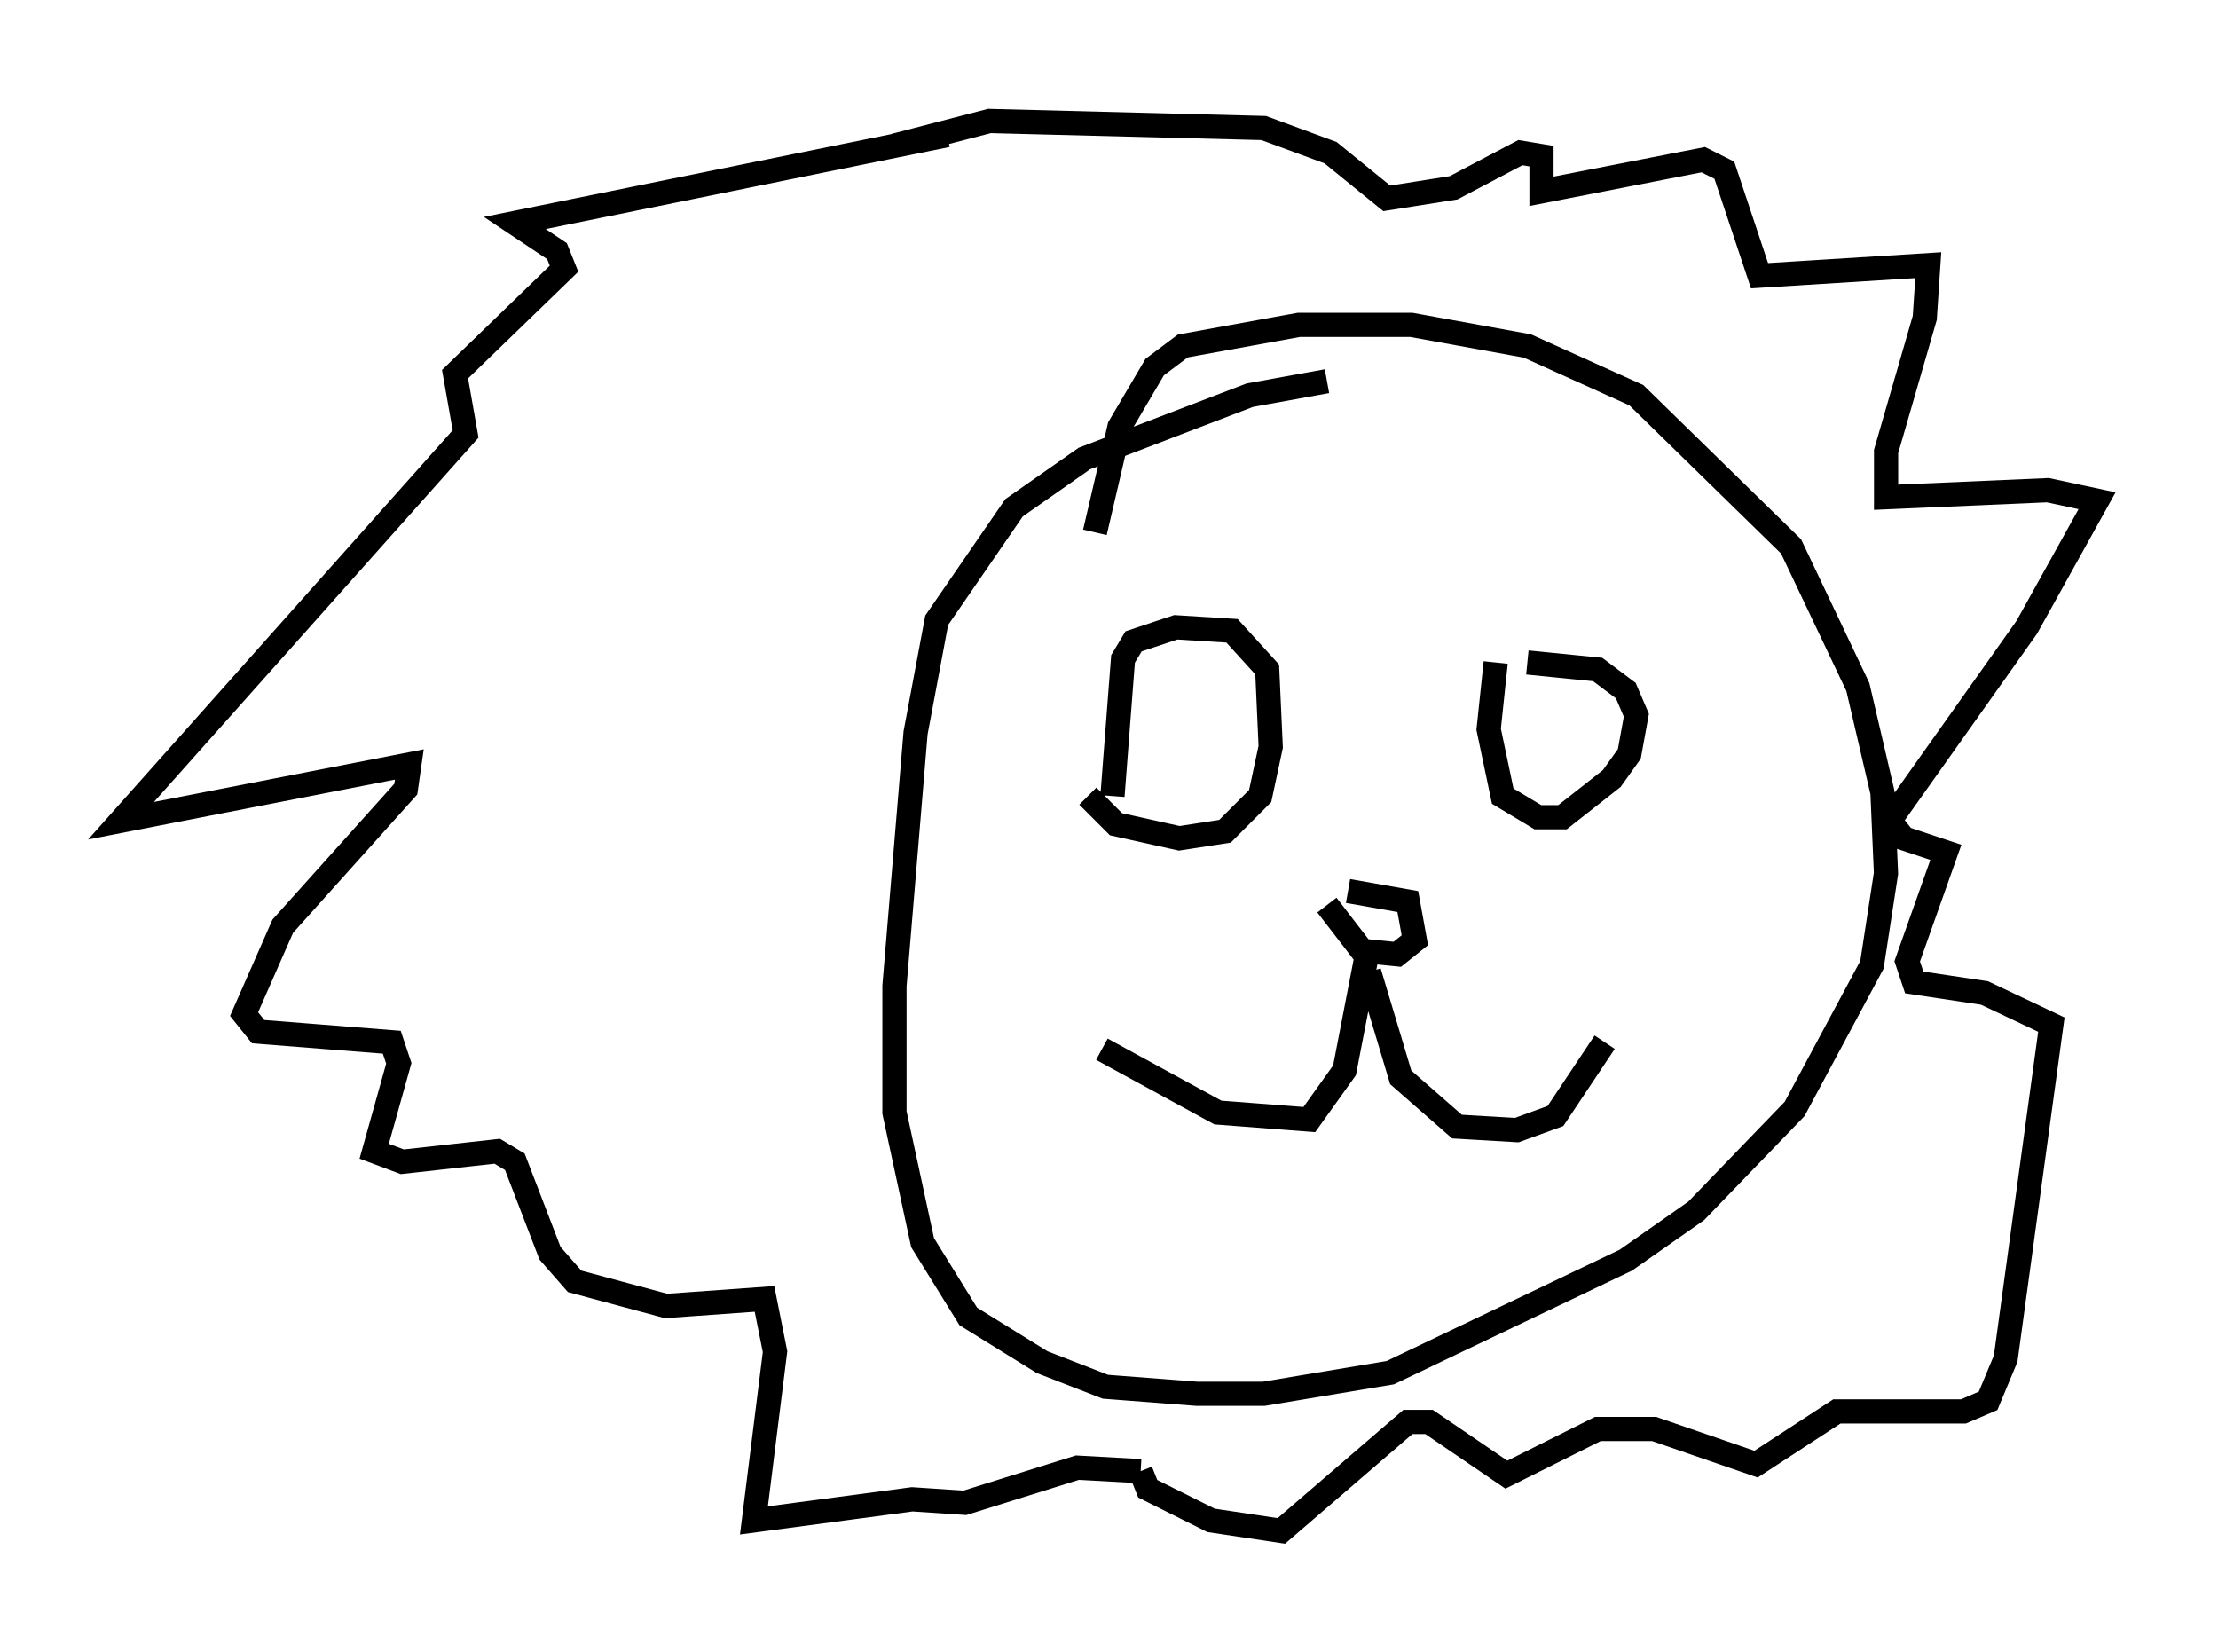 <?xml version="1.0" encoding="utf-8" ?>
<svg baseProfile="full" height="68.246" version="1.1" width="91.631" xmlns="http://www.w3.org/2000/svg" xmlns:ev="http://www.w3.org/2001/xml-events" xmlns:xlink="http://www.w3.org/1999/xlink"><defs /><rect fill="white" height="68.246" width="91.631" x="0" y="0" /><path d="M44.654, 5 m-5.52, 0.581 l-17.866, 3.631 1.743, 1.162 l0.291, 0.726 -4.503, 4.358 l0.436, 2.469 -14.235, 15.978 l11.911, -2.324 -0.145, 1.017 l-5.084, 5.665 -1.598, 3.631 l0.581, 0.726 5.52, 0.436 l0.291, 0.872 -1.017, 3.631 l1.162, 0.436 3.922, -0.436 l0.726, 0.436 1.453, 3.777 l1.017, 1.162 3.777, 1.017 l4.067, -0.291 0.436, 2.179 l-0.872, 6.972 6.536, -0.872 l2.179, 0.145 4.648, -1.453 l2.615, 0.145 m0.0, 0.0 l0.291, 0.726 2.615, 1.307 l2.905, 0.436 5.229, -4.503 l0.872, 0.0 3.196, 2.179 l3.777, -1.888 2.324, 0.0 l4.212, 1.453 3.341, -2.179 l5.229, 0.0 1.017, -0.436 l0.726, -1.743 1.888, -13.799 l-2.76, -1.307 -2.905, -0.436 l-0.291, -0.872 1.598, -4.503 l-1.743, -0.581 -0.581, -0.726 l5.665, -7.989 2.905, -5.229 l-2.034, -0.436 -6.682, 0.291 l0.0, -1.888 1.598, -5.52 l0.145, -2.179 -6.972, 0.436 l-1.453, -4.358 -0.872, -0.436 l-6.682, 1.307 0.0, -1.453 l-0.872, -0.145 -2.76, 1.453 l-2.76, 0.436 -2.324, -1.888 l-2.76, -1.017 -11.33, -0.291 l-3.922, 1.017 m17.866, 9.732 l-3.196, 0.581 -6.827, 2.615 l-2.905, 2.034 -3.196, 4.648 l-0.872, 4.648 -0.872, 10.458 l0.0, 5.229 1.162, 5.374 l1.888, 3.05 3.05, 1.888 l2.615, 1.017 3.777, 0.291 l2.76, 0.0 5.229, -0.872 l9.732, -4.648 2.905, -2.034 l4.067, -4.212 3.196, -5.955 l0.581, -3.777 -0.145, -3.341 l-1.017, -4.358 -2.76, -5.81 l-6.391, -6.246 -4.503, -2.034 l-4.793, -0.872 -4.648, 0.0 l-4.793, 0.872 -1.162, 0.872 l-1.453, 2.469 -1.017, 4.358 m0.726, 10.894 l0.436, -5.665 0.436, -0.726 l1.743, -0.581 2.324, 0.145 l1.453, 1.598 0.145, 3.196 l-0.436, 2.034 -1.453, 1.453 l-1.888, 0.291 -2.615, -0.581 l-1.162, -1.162 m16.849, -5.52 l-0.291, 2.76 0.581, 2.76 l1.453, 0.872 1.017, 0.0 l2.034, -1.598 0.726, -1.017 l0.291, -1.598 -0.436, -1.017 l-1.162, -0.872 -2.905, -0.291 m-7.408, 9.441 l2.469, 0.436 0.291, 1.598 l-0.726, 0.581 -1.453, -0.145 l-1.453, -1.888 m1.598, 2.324 l-0.872, 4.503 -1.453, 2.034 l-3.777, -0.291 -4.793, -2.615 m11.039, -3.196 l1.307, 4.358 2.324, 2.034 l2.469, 0.145 1.598, -0.581 l2.034, -3.05 " fill="none" stroke="black" stroke-width="1" /></svg>